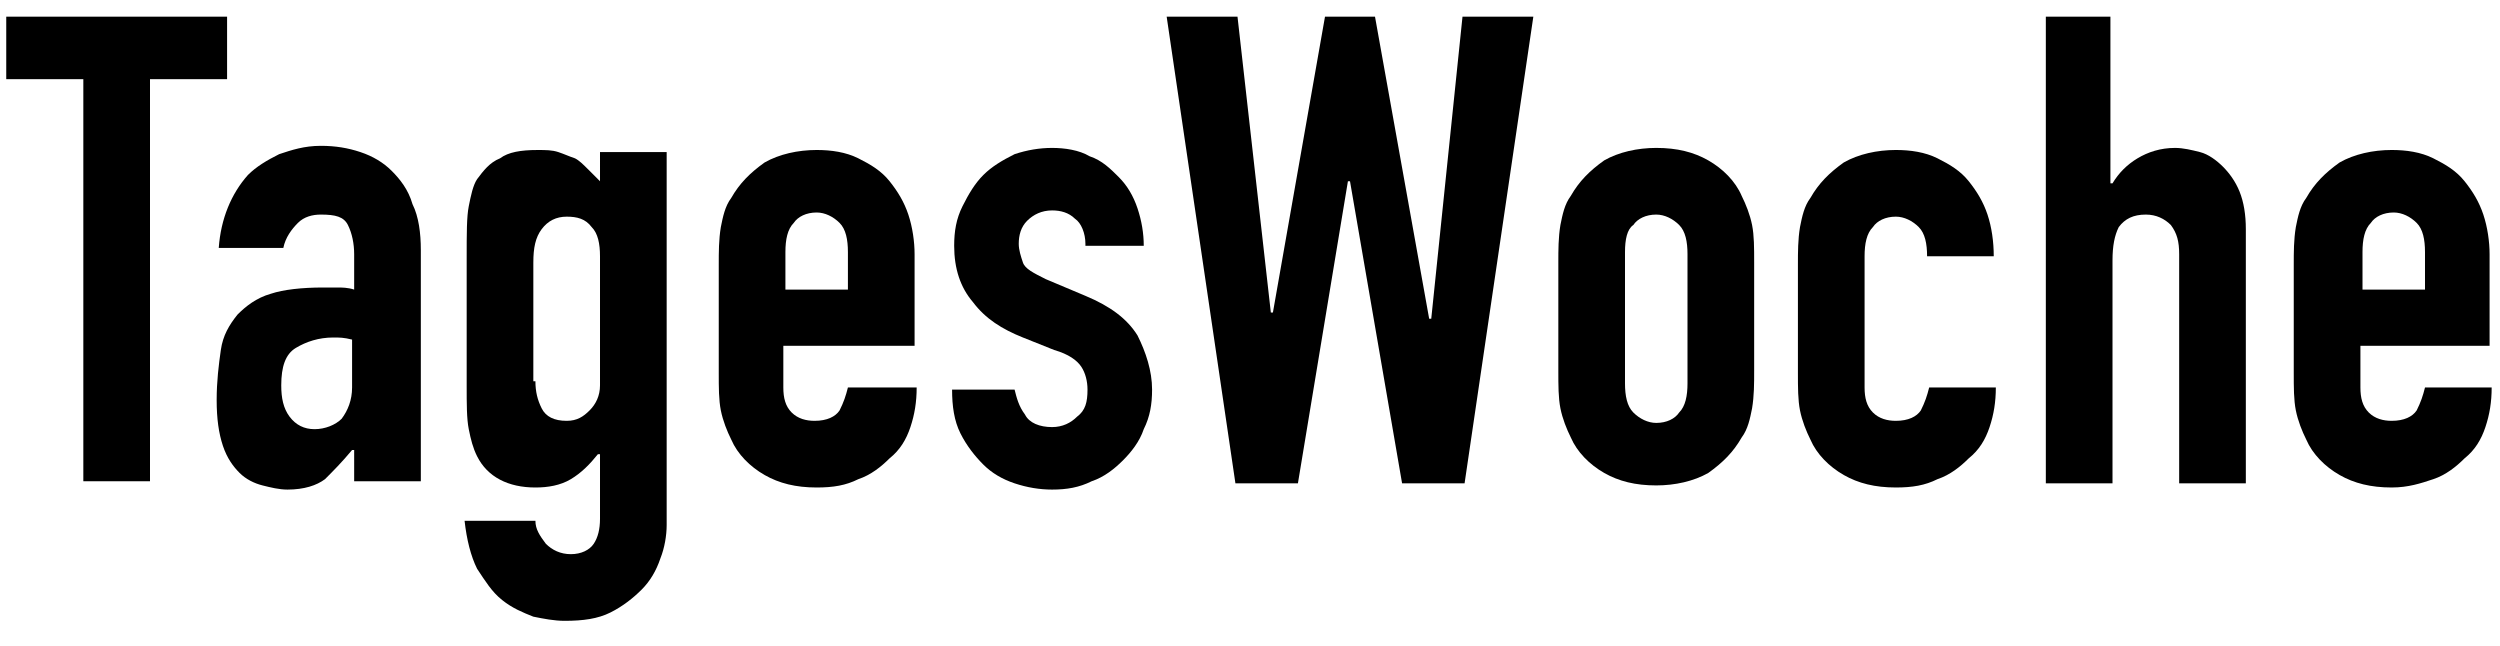 <svg version="1.1" id="Ebene_1" xmlns="http://www.w3.org/2000/svg" xmlns:xlink="http://www.w3.org/1999/xlink" x="0px" y="0px"
	 viewBox="0 0 120 31" style="enable-background:new 0 0 120 31;" xml:space="preserve">
<g>
	<path class="st0" d="M4,3.8H0.3v-3h10.6v3H7.2v19.3H4V3.8z"/>
	<path class="st0" d="M16.9,21.6L16.9,21.6c-0.5,0.6-0.9,1-1.3,1.4c-0.4,0.3-1,0.5-1.8,0.5c-0.4,0-0.8-0.1-1.2-0.2
		c-0.4-0.1-0.8-0.3-1.1-0.6c-0.3-0.3-0.6-0.7-0.8-1.3c-0.2-0.6-0.3-1.3-0.3-2.2c0-0.9,0.1-1.7,0.2-2.4c0.1-0.7,0.4-1.2,0.8-1.7
		c0.4-0.4,0.9-0.8,1.6-1c0.6-0.2,1.5-0.3,2.5-0.3c0.2,0,0.5,0,0.7,0c0.2,0,0.5,0,0.8,0.1v-1.7c0-0.5-0.1-1-0.3-1.4
		c-0.2-0.4-0.6-0.5-1.3-0.5c-0.4,0-0.8,0.1-1.1,0.4c-0.3,0.3-0.6,0.7-0.7,1.2h-3.1c0.1-1.4,0.6-2.6,1.4-3.5c0.4-0.4,0.9-0.7,1.5-1
		c0.6-0.2,1.2-0.4,2-0.4c0.7,0,1.3,0.1,1.9,0.3c0.6,0.2,1.1,0.5,1.5,0.9c0.4,0.4,0.8,0.9,1,1.6c0.3,0.6,0.4,1.4,0.4,2.2v11.1h-3.2
		V21.6z M16.9,16.3c-0.4-0.1-0.6-0.1-0.9-0.1c-0.7,0-1.3,0.2-1.8,0.5c-0.5,0.3-0.7,0.9-0.7,1.8c0,0.6,0.1,1.1,0.4,1.5
		c0.3,0.4,0.7,0.6,1.2,0.6c0.5,0,1-0.2,1.3-0.5c0.3-0.4,0.5-0.9,0.5-1.5V16.3z"/>
	<path class="st0" d="M25.7,25c0,0.4,0.2,0.7,0.5,1.1c0.3,0.3,0.7,0.5,1.2,0.5c0.5,0,0.9-0.2,1.1-0.5c0.2-0.3,0.3-0.7,0.3-1.2v-3.1
		h-0.1c-0.4,0.5-0.8,0.9-1.3,1.2c-0.5,0.3-1.1,0.4-1.7,0.4c-1.3,0-2.3-0.5-2.8-1.5c-0.2-0.4-0.3-0.8-0.4-1.3
		c-0.1-0.5-0.1-1.2-0.1-2.1v-6.1c0-1.2,0-2,0.1-2.5c0.1-0.5,0.2-1,0.4-1.3c0.3-0.4,0.6-0.8,1.1-1c0.4-0.3,1-0.4,1.8-0.4
		c0.4,0,0.7,0,1,0.1c0.3,0.1,0.5,0.2,0.8,0.3c0.2,0.1,0.4,0.3,0.6,0.5c0.2,0.2,0.4,0.4,0.6,0.6V7.3h3.2v17.9c0,0.5-0.1,1.1-0.3,1.6
		c-0.2,0.6-0.5,1.1-0.9,1.5c-0.4,0.4-0.9,0.8-1.5,1.1c-0.6,0.3-1.3,0.4-2.2,0.4c-0.5,0-1-0.1-1.5-0.2c-0.5-0.2-1-0.4-1.5-0.8
		c-0.5-0.4-0.8-0.9-1.2-1.5c-0.3-0.6-0.5-1.4-0.6-2.3H25.7z M25.7,18.3c0,0.5,0.1,0.9,0.3,1.3c0.2,0.4,0.6,0.6,1.2,0.6
		c0.5,0,0.8-0.2,1.1-0.5c0.3-0.3,0.5-0.7,0.5-1.2v-6.2c0-0.6-0.1-1.1-0.4-1.4c-0.3-0.4-0.7-0.5-1.2-0.5c-0.5,0-0.9,0.2-1.2,0.6
		c-0.3,0.4-0.4,0.9-0.4,1.6V18.3z"/>
	<path class="st0" d="M37.6,16.4v2.2c0,0.5,0.1,0.9,0.4,1.2c0.3,0.3,0.7,0.4,1.1,0.4c0.6,0,1-0.2,1.2-0.5c0.2-0.4,0.3-0.7,0.4-1.1
		H44c0,0.7-0.1,1.3-0.3,1.9c-0.2,0.6-0.5,1.1-1,1.5c-0.4,0.4-0.9,0.8-1.5,1c-0.6,0.3-1.2,0.4-2,0.4c-1,0-1.8-0.2-2.5-0.6
		c-0.7-0.4-1.3-1-1.6-1.7c-0.2-0.4-0.4-0.9-0.5-1.4c-0.1-0.5-0.1-1.1-0.1-1.8v-5.2c0-0.6,0-1.2,0.1-1.8c0.1-0.5,0.2-1,0.5-1.4
		c0.4-0.7,0.9-1.2,1.6-1.7c0.7-0.4,1.6-0.6,2.5-0.6c0.7,0,1.4,0.1,2,0.4c0.6,0.3,1.1,0.6,1.5,1.1c0.4,0.5,0.7,1,0.9,1.6
		c0.2,0.6,0.3,1.3,0.3,1.9v4.4H37.6z M37.6,13.9h3.1v-1.8c0-0.6-0.1-1.1-0.4-1.4c-0.3-0.3-0.7-0.5-1.1-0.5c-0.5,0-0.9,0.2-1.1,0.5
		c-0.3,0.3-0.4,0.8-0.4,1.4V13.9z"/>
	<path class="st0" d="M52.1,11.7c0-0.5-0.2-1-0.5-1.2c-0.3-0.3-0.7-0.4-1.1-0.4c-0.5,0-0.9,0.2-1.2,0.5c-0.3,0.3-0.4,0.7-0.4,1.1
		c0,0.3,0.1,0.6,0.2,0.9c0.1,0.3,0.5,0.5,1.1,0.8l1.9,0.8c1.2,0.5,2,1.1,2.5,1.9c0.4,0.8,0.7,1.7,0.7,2.6c0,0.7-0.1,1.3-0.4,1.9
		c-0.2,0.6-0.6,1.1-1,1.5c-0.4,0.4-0.9,0.8-1.5,1c-0.6,0.3-1.2,0.4-1.9,0.4c-0.6,0-1.2-0.1-1.8-0.3c-0.6-0.2-1.1-0.5-1.5-0.9
		c-0.4-0.4-0.8-0.9-1.1-1.5c-0.3-0.6-0.4-1.3-0.4-2.1h3c0.1,0.4,0.2,0.8,0.5,1.2c0.2,0.4,0.7,0.6,1.3,0.6c0.5,0,0.9-0.2,1.2-0.5
		c0.4-0.3,0.5-0.7,0.5-1.3c0-0.4-0.1-0.8-0.3-1.1c-0.2-0.3-0.6-0.6-1.3-0.8l-1.5-0.6c-1-0.4-1.8-0.9-2.4-1.7
		c-0.6-0.7-0.9-1.6-0.9-2.7c0-0.7,0.1-1.3,0.4-1.9c0.3-0.6,0.6-1.1,1-1.5c0.4-0.4,0.9-0.7,1.5-1c0.6-0.2,1.2-0.3,1.8-0.3
		c0.6,0,1.3,0.1,1.8,0.4c0.6,0.2,1,0.6,1.4,1c0.4,0.4,0.7,0.9,0.9,1.5c0.2,0.6,0.3,1.2,0.3,1.8H52.1z"/>
</g>
<g>
	<path class="st0" d="M70.3,23.2h-3L64.8,8.7h-0.1l-2.4,14.5h-3L56,0.8h3.4L61,15h0.1l2.5-14.2H66l2.6,14.5h0.1l1.5-14.5h3.4
		L70.3,23.2z"/>
	<path class="st0" d="M74.8,12.6c0-0.6,0-1.2,0.1-1.8c0.1-0.5,0.2-1,0.5-1.4c0.4-0.7,0.9-1.2,1.6-1.7c0.7-0.4,1.6-0.6,2.5-0.6
		c1,0,1.8,0.2,2.5,0.6c0.7,0.4,1.3,1,1.6,1.7c0.2,0.4,0.4,0.9,0.5,1.4c0.1,0.5,0.1,1.1,0.1,1.8v5.2c0,0.6,0,1.2-0.1,1.8
		c-0.1,0.5-0.2,1-0.5,1.4c-0.4,0.7-0.9,1.2-1.6,1.7c-0.7,0.4-1.6,0.6-2.5,0.6c-1,0-1.8-0.2-2.5-0.6c-0.7-0.4-1.3-1-1.6-1.7
		c-0.2-0.4-0.4-0.9-0.5-1.4c-0.1-0.5-0.1-1.1-0.1-1.8V12.6z M78,18.4c0,0.6,0.1,1.1,0.4,1.4c0.3,0.3,0.7,0.5,1.1,0.5
		c0.5,0,0.9-0.2,1.1-0.5c0.3-0.3,0.4-0.8,0.4-1.4v-6.2c0-0.6-0.1-1.1-0.4-1.4c-0.3-0.3-0.7-0.5-1.1-0.5c-0.5,0-0.9,0.2-1.1,0.5
		C78.1,11,78,11.5,78,12.1V18.4z"/>
	<path class="st0" d="M89.5,18.6c0,0.5,0.1,0.9,0.4,1.2c0.3,0.3,0.7,0.4,1.1,0.4c0.6,0,1-0.2,1.2-0.5c0.2-0.4,0.3-0.7,0.4-1.1h3.2
		c0,0.7-0.1,1.3-0.3,1.9c-0.2,0.6-0.5,1.1-1,1.5c-0.4,0.4-0.9,0.8-1.5,1c-0.6,0.3-1.2,0.4-2,0.4c-1,0-1.8-0.2-2.5-0.6
		c-0.7-0.4-1.3-1-1.6-1.7c-0.2-0.4-0.4-0.9-0.5-1.4c-0.1-0.5-0.1-1.1-0.1-1.8v-5.2c0-0.6,0-1.2,0.1-1.8c0.1-0.5,0.2-1,0.5-1.4
		c0.4-0.7,0.9-1.2,1.6-1.7c0.7-0.4,1.6-0.6,2.5-0.6c0.7,0,1.4,0.1,2,0.4s1.1,0.6,1.5,1.1c0.4,0.5,0.7,1,0.9,1.6
		c0.2,0.6,0.3,1.3,0.3,2h-3.2c0-0.6-0.1-1.1-0.4-1.4c-0.3-0.3-0.7-0.5-1.1-0.5c-0.5,0-0.9,0.2-1.1,0.5c-0.3,0.3-0.4,0.8-0.4,1.4
		V18.6z"/>
	<path class="st0" d="M98.1,0.8h3.2v8h0.1c0.3-0.5,0.7-0.9,1.2-1.2c0.5-0.3,1.1-0.5,1.8-0.5c0.4,0,0.8,0.1,1.2,0.2
		c0.4,0.1,0.8,0.4,1.1,0.7c0.3,0.3,0.6,0.7,0.8,1.2c0.2,0.5,0.3,1.1,0.3,1.8v12.2h-3.2v-11c0-0.6-0.1-1-0.4-1.4
		c-0.3-0.3-0.7-0.5-1.2-0.5c-0.6,0-1,0.2-1.3,0.6c-0.2,0.4-0.3,0.9-0.3,1.6v10.7h-3.2V0.8z"/>
	<path class="st0" d="M113.3,16.4v2.2c0,0.5,0.1,0.9,0.4,1.2c0.3,0.3,0.7,0.4,1.1,0.4c0.6,0,1-0.2,1.2-0.5c0.2-0.4,0.3-0.7,0.4-1.1
		h3.2c0,0.7-0.1,1.3-0.3,1.9c-0.2,0.6-0.5,1.1-1,1.5c-0.4,0.4-0.9,0.8-1.5,1s-1.2,0.4-2,0.4c-1,0-1.8-0.2-2.5-0.6
		c-0.7-0.4-1.3-1-1.6-1.7c-0.2-0.4-0.4-0.9-0.5-1.4c-0.1-0.5-0.1-1.1-0.1-1.8v-5.2c0-0.6,0-1.2,0.1-1.8c0.1-0.5,0.2-1,0.5-1.4
		c0.4-0.7,0.9-1.2,1.6-1.7c0.7-0.4,1.6-0.6,2.5-0.6c0.7,0,1.4,0.1,2,0.4c0.6,0.3,1.1,0.6,1.5,1.1c0.4,0.5,0.7,1,0.9,1.6
		c0.2,0.6,0.3,1.3,0.3,1.9v4.4H113.3z M113.3,13.9h3.1v-1.8c0-0.6-0.1-1.1-0.4-1.4c-0.3-0.3-0.7-0.5-1.1-0.5c-0.5,0-0.9,0.2-1.1,0.5
		c-0.3,0.3-0.4,0.8-0.4,1.4V13.9z"/>
</g>
</svg>
